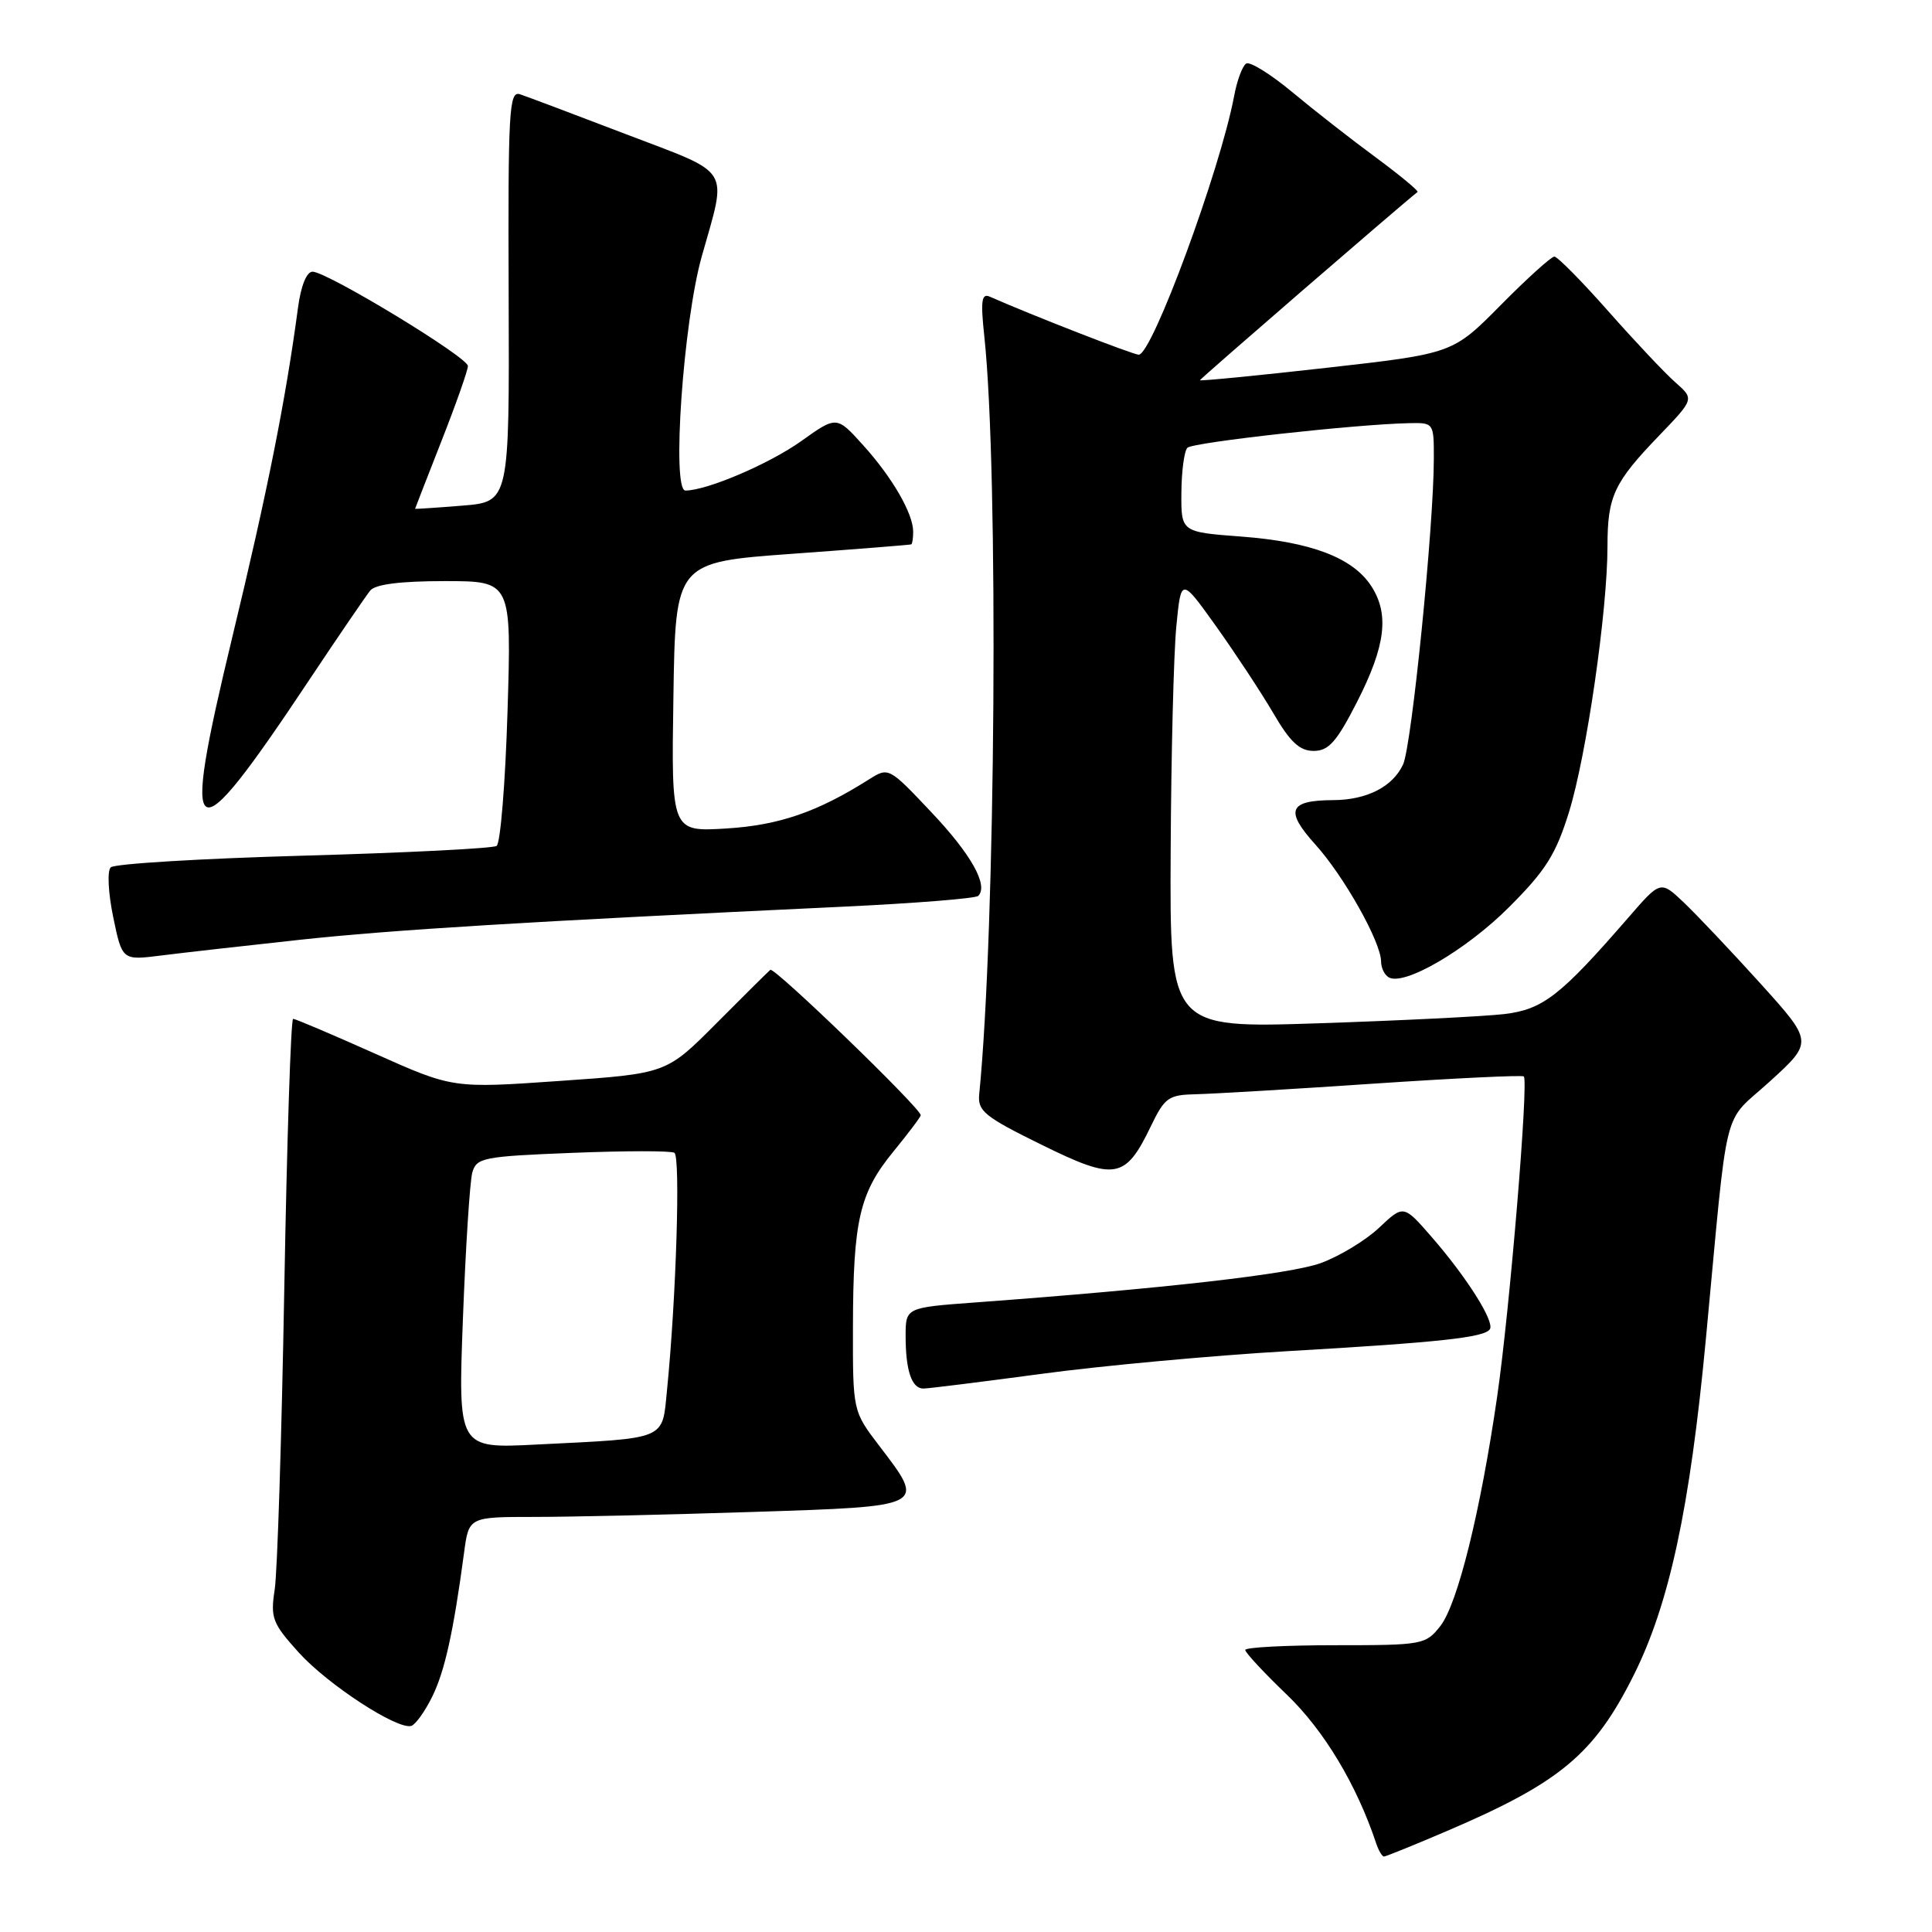 <?xml version="1.0" encoding="UTF-8" standalone="no"?>
<!DOCTYPE svg PUBLIC "-//W3C//DTD SVG 1.1//EN" "http://www.w3.org/Graphics/SVG/1.1/DTD/svg11.dtd" >
<svg xmlns="http://www.w3.org/2000/svg" xmlns:xlink="http://www.w3.org/1999/xlink" version="1.1" viewBox="0 0 256 256">
 <g >
 <path fill="currentColor"
d=" M 191.79 242.59 C 206.73 236.20 211.25 232.42 216.46 222.00 C 221.20 212.53 223.92 199.85 226.03 177.50 C 229.08 145.19 228.09 149.15 234.53 143.28 C 240.26 138.06 240.26 138.06 233.23 130.28 C 229.36 126.00 224.80 121.19 223.11 119.58 C 220.03 116.66 220.03 116.66 215.77 121.58 C 206.75 131.97 204.45 133.76 199.32 134.37 C 196.67 134.68 185.61 135.23 174.75 135.59 C 155.00 136.24 155.00 136.24 155.12 112.87 C 155.18 100.02 155.52 86.58 155.87 83.00 C 156.50 76.50 156.50 76.50 161.15 83.00 C 163.70 86.58 167.11 91.75 168.72 94.50 C 170.95 98.33 172.21 99.50 174.07 99.50 C 176.05 99.50 177.11 98.31 179.82 93.00 C 183.61 85.56 184.12 81.36 181.68 77.63 C 179.23 73.89 173.71 71.80 164.50 71.10 C 156.50 70.50 156.50 70.50 156.54 65.29 C 156.56 62.43 156.92 59.74 157.34 59.33 C 158.06 58.61 179.69 56.21 186.75 56.07 C 189.97 56.00 190.00 56.04 189.99 60.75 C 189.99 69.67 187.06 98.78 185.92 101.28 C 184.57 104.23 181.14 105.99 176.70 106.02 C 170.77 106.04 170.21 107.38 174.28 111.89 C 178.08 116.09 183.00 124.85 183.00 127.41 C 183.00 128.22 183.44 129.16 183.99 129.49 C 185.98 130.72 194.24 125.92 199.95 120.21 C 204.83 115.33 206.16 113.22 207.91 107.57 C 210.23 100.05 213.00 80.91 213.00 72.38 C 213.00 65.75 213.85 63.94 219.87 57.69 C 224.50 52.87 224.50 52.87 222.00 50.67 C 220.62 49.46 216.62 45.21 213.10 41.23 C 209.59 37.26 206.37 34.00 205.96 34.00 C 205.55 34.00 202.35 36.89 198.86 40.42 C 192.50 46.85 192.50 46.85 175.75 48.74 C 166.54 49.78 159.00 50.51 159.00 50.38 C 159.00 50.20 185.48 27.29 187.83 25.44 C 188.01 25.30 185.53 23.25 182.33 20.88 C 179.12 18.52 174.14 14.63 171.26 12.23 C 168.38 9.83 165.62 8.12 165.13 8.42 C 164.63 8.73 163.91 10.66 163.53 12.72 C 161.69 22.50 152.66 47.00 150.89 47.00 C 150.14 47.00 136.65 41.74 131.15 39.31 C 130.06 38.83 129.92 39.86 130.43 44.60 C 132.34 62.42 131.93 123.19 129.75 145.00 C 129.53 147.22 130.46 147.97 138.00 151.68 C 147.79 156.50 149.10 156.28 152.50 149.22 C 154.34 145.41 154.83 145.07 158.50 144.99 C 160.70 144.94 171.28 144.32 182.00 143.59 C 192.72 142.87 201.68 142.44 201.91 142.63 C 202.57 143.20 200.05 173.54 198.39 185.00 C 196.18 200.28 193.14 212.55 190.85 215.46 C 188.91 217.93 188.51 218.00 176.93 218.00 C 170.37 218.00 165.00 218.28 165.00 218.63 C 165.00 218.97 167.48 221.65 170.52 224.56 C 175.44 229.29 179.76 236.48 182.35 244.25 C 182.67 245.21 183.14 246.00 183.38 246.00 C 183.62 246.00 187.41 244.47 191.79 242.59 Z  M 57.25 224.86 C 58.92 221.50 60.08 216.28 61.49 205.75 C 62.12 201.00 62.12 201.00 70.81 201.00 C 75.59 201.00 88.61 200.70 99.75 200.34 C 122.89 199.59 122.70 199.69 116.50 191.57 C 113.00 186.98 113.00 186.98 113.02 175.74 C 113.05 161.67 113.89 158.06 118.40 152.56 C 120.38 150.14 122.00 147.99 122.00 147.77 C 122.00 146.84 102.58 128.07 102.07 128.51 C 101.76 128.77 98.53 131.97 94.90 135.62 C 88.30 142.25 88.30 142.25 74.16 143.23 C 60.01 144.22 60.01 144.22 49.69 139.61 C 44.01 137.07 39.13 135.00 38.84 135.00 C 38.54 135.00 38.02 151.09 37.67 170.75 C 37.32 190.41 36.75 208.35 36.40 210.62 C 35.82 214.39 36.09 215.10 39.59 218.97 C 43.44 223.23 52.65 229.23 54.50 228.69 C 55.05 228.52 56.29 226.80 57.25 224.86 Z  M 138.03 182.04 C 146.02 180.96 160.65 179.62 170.53 179.04 C 190.81 177.87 196.74 177.22 197.42 176.12 C 198.05 175.11 194.38 169.29 189.74 163.95 C 185.98 159.62 185.98 159.62 182.74 162.68 C 180.96 164.36 177.47 166.47 175.00 167.37 C 170.93 168.84 154.31 170.73 129.25 172.58 C 120.00 173.26 120.00 173.26 120.00 177.05 C 120.00 181.61 120.81 184.00 122.36 183.99 C 122.99 183.99 130.04 183.11 138.03 182.04 Z  M 39.71 124.53 C 52.04 123.20 69.52 122.13 111.75 120.14 C 121.24 119.69 129.28 119.05 129.62 118.71 C 131.01 117.33 128.67 113.17 123.36 107.57 C 117.76 101.64 117.74 101.64 115.12 103.29 C 108.31 107.60 103.22 109.35 96.23 109.78 C 88.95 110.22 88.95 110.22 89.23 92.36 C 89.50 74.50 89.50 74.50 105.00 73.38 C 113.53 72.76 120.61 72.20 120.75 72.13 C 120.89 72.06 121.00 71.30 121.00 70.45 C 121.00 68.05 118.24 63.27 114.37 58.99 C 110.86 55.10 110.86 55.10 106.18 58.44 C 101.95 61.46 93.66 65.00 90.82 65.00 C 88.98 65.00 90.53 42.71 92.98 34.00 C 96.37 21.95 97.15 23.21 83.00 17.80 C 76.12 15.17 69.78 12.78 68.90 12.49 C 67.45 12.01 67.31 14.64 67.40 39.23 C 67.50 66.50 67.50 66.50 61.25 67.00 C 57.81 67.28 55.00 67.46 55.00 67.42 C 55.00 67.38 56.58 63.33 58.50 58.43 C 60.43 53.53 62.00 49.06 62.00 48.50 C 62.00 47.33 43.33 36.00 41.41 36.00 C 40.63 36.00 39.87 37.88 39.49 40.75 C 37.85 53.03 35.43 65.16 30.80 84.34 C 23.86 113.14 25.16 113.86 41.04 90.00 C 44.89 84.22 48.50 78.94 49.06 78.25 C 49.73 77.42 53.06 77.00 58.93 77.00 C 67.78 77.00 67.78 77.00 67.25 94.25 C 66.96 103.74 66.31 111.77 65.80 112.09 C 65.30 112.42 53.78 113.00 40.21 113.38 C 26.64 113.76 15.15 114.45 14.67 114.93 C 14.19 115.41 14.34 118.32 15.00 121.52 C 16.19 127.26 16.19 127.26 21.35 126.61 C 24.18 126.25 32.45 125.32 39.71 124.53 Z  M 61.34 174.72 C 61.70 165.25 62.26 156.55 62.58 155.38 C 63.13 153.40 64.00 153.23 75.83 152.76 C 82.80 152.48 88.89 152.47 89.36 152.75 C 90.18 153.23 89.60 172.04 88.38 184.22 C 87.72 190.89 88.54 190.54 71.09 191.41 C 60.69 191.94 60.69 191.94 61.34 174.72 Z "/>
</g>
</svg>